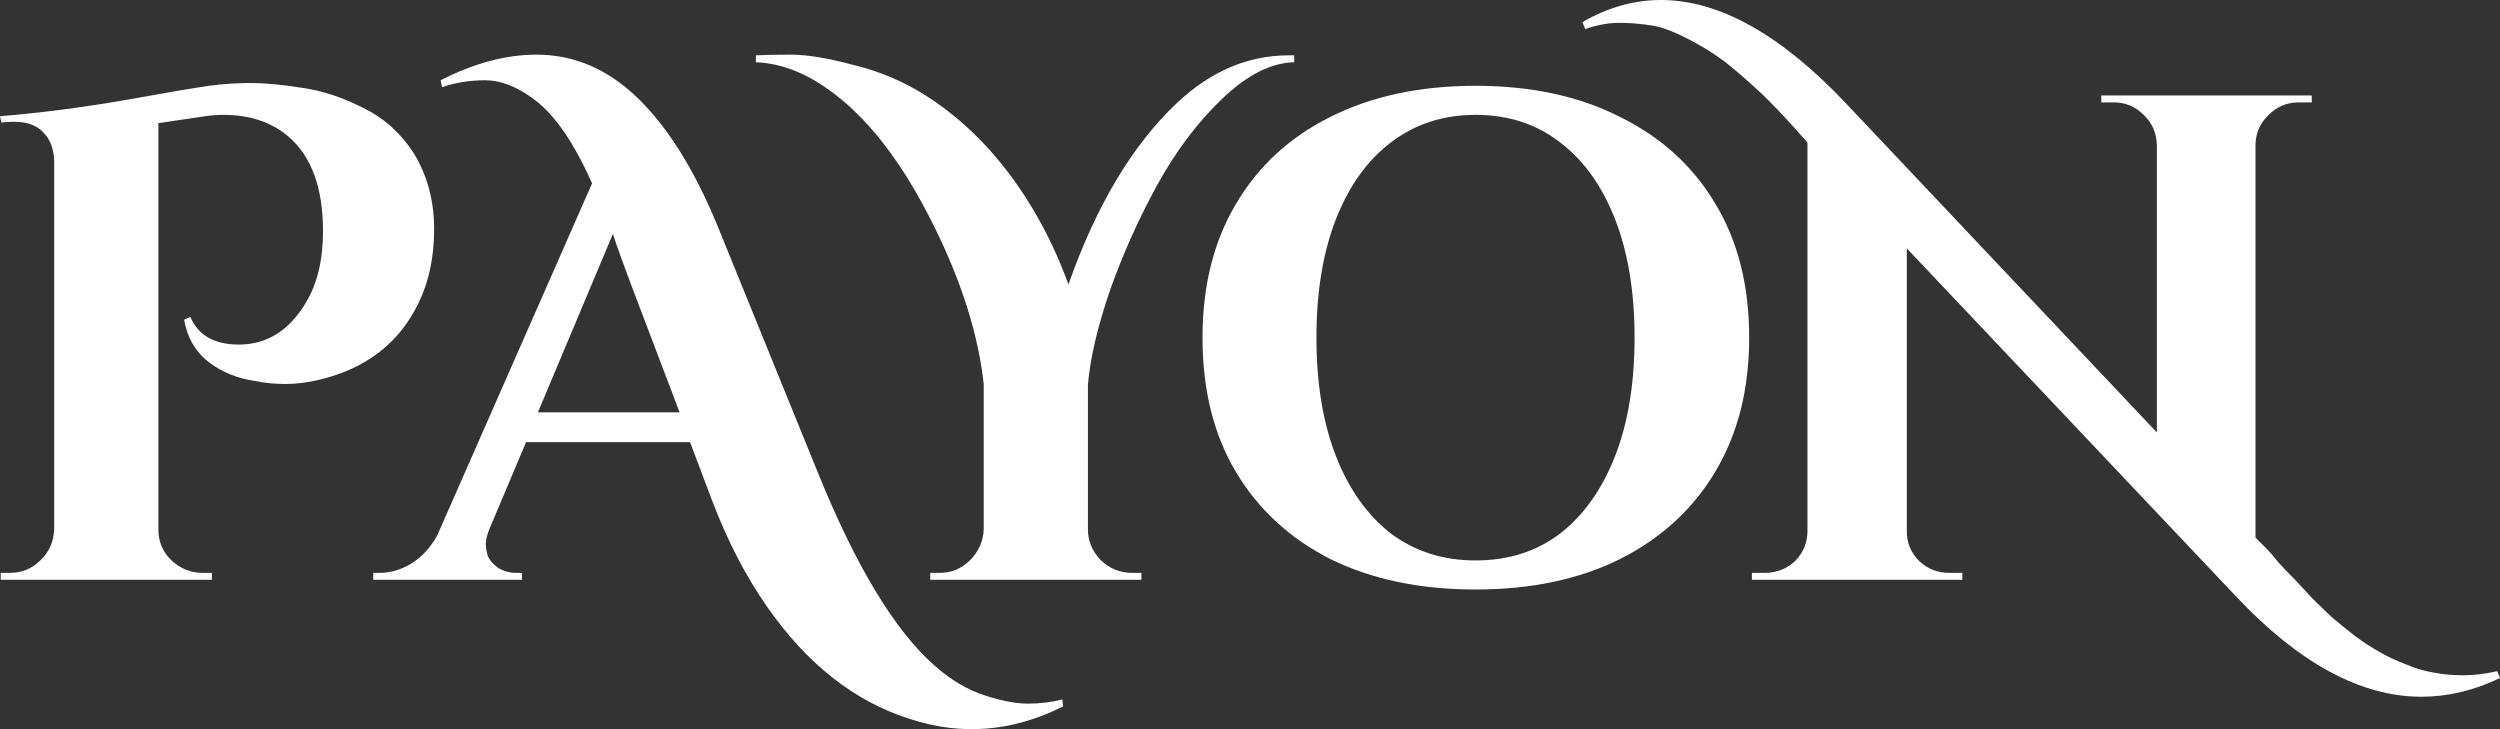 <svg width="144" height="42" viewBox="0 0 144 42" fill="none" xmlns="http://www.w3.org/2000/svg">
<rect x="0" y="0" width="144" height="42" fill="#333333" stroke="none"/>
<g clip-path="url(#clip0_169_246)">
<path d="M10.963 18.253C11.416 19.315 12.35 19.847 13.763 19.847C15.364 19.847 16.644 19.05 17.604 17.456C18.271 16.366 18.605 14.985 18.605 13.311C18.605 10.84 17.951 9.033 16.644 7.891C15.657 7.041 14.403 6.616 12.883 6.616C12.536 6.616 12.176 6.642 11.803 6.695L9.122 7.094V30.487C9.122 31.205 9.376 31.802 9.882 32.281C10.389 32.759 10.989 32.998 11.683 32.998H12.203V33.397H0.04V32.998H0.56C1.254 32.998 1.84 32.759 2.321 32.281C2.827 31.802 3.094 31.205 3.121 30.487V9.246C3.094 8.555 2.881 8.01 2.481 7.612C2.107 7.213 1.547 7.014 0.8 7.014C0.613 7.014 0.373 7.027 0.08 7.054L0 6.695C2.267 6.509 4.641 6.204 7.122 5.779C9.629 5.327 11.269 5.048 12.043 4.942C12.843 4.835 13.643 4.782 14.444 4.782C15.27 4.782 16.257 4.875 17.404 5.061C18.551 5.221 19.725 5.606 20.925 6.217C22.125 6.802 23.099 7.678 23.846 8.847C24.619 10.123 25.006 11.571 25.006 13.191C25.006 14.785 24.713 16.194 24.126 17.416C23.006 19.754 21.085 21.241 18.364 21.879C17.698 22.039 17.058 22.118 16.444 22.118C15.857 22.118 15.297 22.065 14.764 21.959C13.67 21.799 12.75 21.427 12.003 20.843C11.256 20.259 10.789 19.448 10.603 18.412L10.963 18.253Z" fill="white"/>
<path d="M61.231 40.69C58.324 42.151 55.376 42.39 52.389 41.407C49.215 40.397 46.481 38.245 44.187 34.951C42.96 33.197 41.906 31.165 41.026 28.853L39.746 25.466H30.303L28.183 30.487C28.049 30.833 27.983 31.112 27.983 31.324C27.983 31.537 28.023 31.776 28.103 32.042C28.209 32.281 28.41 32.507 28.703 32.719C29.023 32.905 29.37 32.998 29.743 32.998H30.063V33.397H21.501V32.998H21.861C22.475 32.998 23.075 32.825 23.662 32.48C24.275 32.108 24.782 31.563 25.182 30.846L34.104 10.561C33.064 8.223 31.957 6.616 30.784 5.739C29.797 4.995 28.85 4.623 27.943 4.623C27.063 4.623 26.236 4.756 25.462 5.021L25.382 4.623C27.303 3.64 29.143 3.148 30.904 3.148C33.091 3.148 35.051 3.999 36.785 5.699C38.492 7.373 39.999 9.79 41.306 12.952L47.108 27.219C49.295 32.613 51.535 36.319 53.829 38.338C54.763 39.162 55.723 39.733 56.71 40.052C57.697 40.371 58.524 40.53 59.19 40.53C59.884 40.53 60.551 40.45 61.191 40.291L61.231 40.69ZM30.983 23.752H39.145L36.345 16.38C36.212 16.008 36.025 15.503 35.785 14.865C35.545 14.201 35.385 13.736 35.305 13.47L30.983 23.752Z" fill="white"/>
<path d="M43.539 3.188C43.966 3.162 44.646 3.148 45.58 3.148C46.487 3.148 47.687 3.348 49.181 3.746C50.701 4.118 52.102 4.716 53.382 5.54C54.662 6.363 55.836 7.359 56.903 8.528C58.877 10.707 60.424 13.324 61.544 16.38C63.144 11.836 65.225 8.356 67.785 5.938C69.733 4.105 71.88 3.188 74.227 3.188C74.334 3.188 74.44 3.188 74.547 3.188V3.587C73.213 3.613 71.826 4.317 70.386 5.699C68.972 7.054 67.732 8.701 66.665 10.641C65.598 12.58 64.691 14.599 63.944 16.698C63.224 18.797 62.797 20.617 62.664 22.158V30.487C62.664 31.151 62.904 31.736 63.384 32.241C63.891 32.746 64.505 32.998 65.225 32.998H65.745V33.397H53.582V32.998H54.102C54.795 32.998 55.382 32.759 55.862 32.281C56.369 31.776 56.636 31.178 56.663 30.487V22.118C56.343 19.249 55.382 16.207 53.782 12.992C51.941 9.272 49.874 6.629 47.58 5.061C46.247 4.131 44.9 3.64 43.539 3.587V3.188Z" fill="white"/>
<path d="M84.989 4.942C88.19 4.942 90.964 5.54 93.311 6.735C95.685 7.904 97.512 9.565 98.793 11.717C100.1 13.869 100.753 16.446 100.753 19.448C100.753 22.424 100.1 25.001 98.793 27.18C97.512 29.332 95.685 31.005 93.311 32.201C90.964 33.37 88.19 33.955 84.989 33.955C81.788 33.955 79.001 33.37 76.627 32.201C74.28 31.005 72.466 29.332 71.186 27.18C69.906 25.027 69.265 22.45 69.265 19.448C69.265 16.473 69.906 13.909 71.186 11.757C72.466 9.578 74.28 7.904 76.627 6.735C79.001 5.54 81.788 4.942 84.989 4.942ZM84.989 32.281C86.883 32.281 88.51 31.763 89.871 30.726C91.231 29.664 92.284 28.176 93.031 26.263C93.778 24.35 94.151 22.078 94.151 19.448C94.151 16.818 93.778 14.546 93.031 12.633C92.284 10.72 91.231 9.246 89.871 8.21C88.51 7.147 86.883 6.616 84.989 6.616C83.122 6.616 81.495 7.147 80.108 8.21C78.748 9.246 77.694 10.72 76.947 12.633C76.201 14.546 75.827 16.818 75.827 19.448C75.827 22.078 76.201 24.35 76.947 26.263C77.694 28.176 78.748 29.664 80.108 30.726C81.495 31.763 83.122 32.281 84.989 32.281Z" fill="white"/>
<path d="M137.038 37.541C137.492 37.807 137.999 38.046 138.559 38.259C139.119 38.498 139.652 38.657 140.159 38.737C140.693 38.843 141.266 38.896 141.879 38.896C142.52 38.896 143.173 38.816 143.84 38.657L144 39.056C142.506 39.773 140.999 40.132 139.479 40.132C135.985 40.132 132.424 38.206 128.796 34.353L109.832 14.307V30.607C109.832 31.271 110.072 31.842 110.552 32.321C111.032 32.772 111.605 32.998 112.272 32.998H113.032V33.397H100.909V32.998H101.63C102.323 32.998 102.91 32.772 103.39 32.321C103.87 31.842 104.11 31.258 104.11 30.567V8.21C102.803 6.722 101.816 5.686 101.149 5.101C100.483 4.49 99.896 3.985 99.389 3.587C98.856 3.188 98.349 2.856 97.869 2.59C96.748 1.953 95.855 1.581 95.188 1.475C94.495 1.368 93.854 1.315 93.267 1.315C92.654 1.315 92.001 1.435 91.307 1.674L91.147 1.275C92.614 0.425 94.121 0 95.668 0C99.029 0 102.59 1.993 106.351 5.978L124.235 24.908V8.329C124.208 7.638 123.955 7.067 123.475 6.616C122.995 6.137 122.421 5.898 121.755 5.898H121.034V5.5H133.157V5.898H132.397C131.73 5.898 131.157 6.137 130.677 6.616C130.197 7.067 129.943 7.625 129.917 8.289V30.966L130.557 31.603C130.717 31.763 130.957 32.042 131.277 32.44C131.624 32.812 131.93 33.131 132.197 33.397C132.464 33.689 132.797 34.047 133.197 34.473C133.624 34.898 134.011 35.27 134.358 35.589C134.731 35.907 135.158 36.253 135.638 36.625C136.145 36.997 136.612 37.302 137.038 37.541Z" fill="white"/>
</g>
<defs>
<clipPath id="clip0_169_246">
<rect width="144" height="42" fill="white"/>
</clipPath>
</defs>
</svg>
